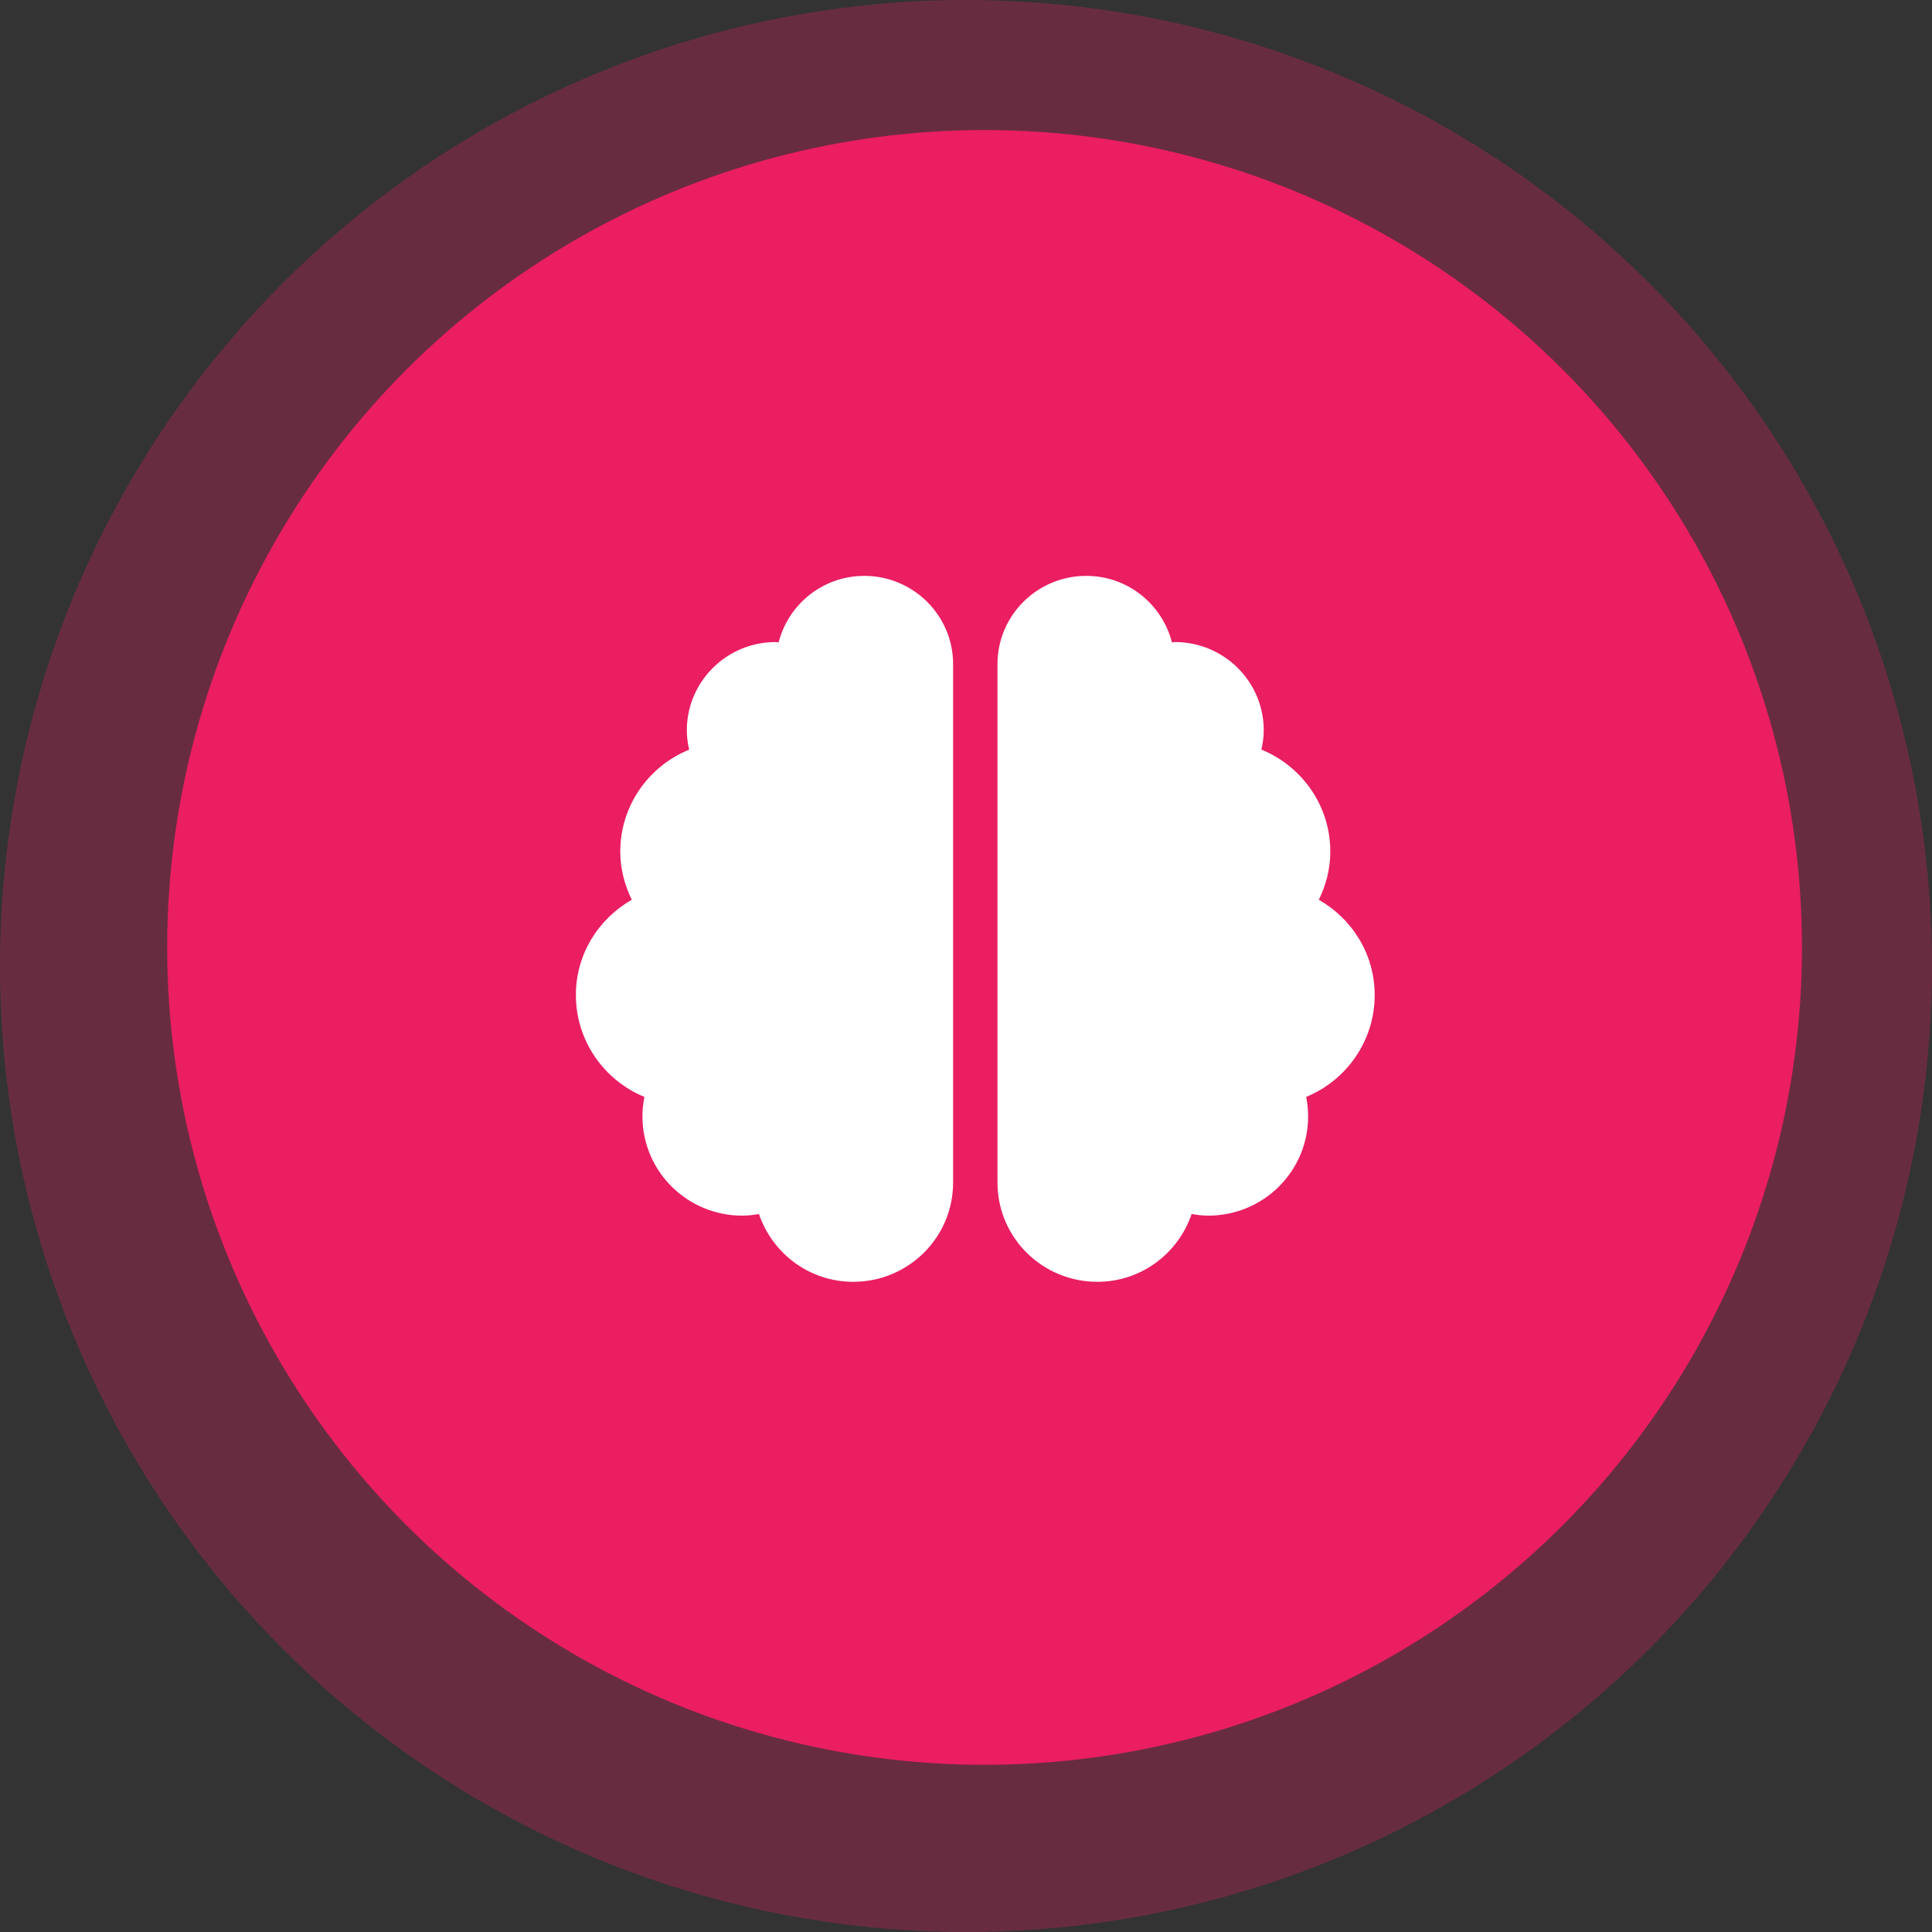 <svg width="104" height="104" viewBox="0 0 104 104" fill="none" xmlns="http://www.w3.org/2000/svg">
<rect x="0" y="0" width="104" height="104" fill="#333333" stroke="none"/>
<circle cx="52" cy="52" r="52" fill="#EA1E61" fill-opacity="0.29"/>
<circle cx="53" cy="51" r="44" fill="#EA1E61"/>
<path d="M46.528 31C44.296 31 42.444 32.522 41.914 34.577C41.855 34.577 41.81 34.562 41.75 34.562C39.115 34.562 36.972 36.693 36.972 39.312C36.972 39.669 37.017 40.018 37.099 40.352C34.919 41.242 33.389 43.365 33.389 45.844C33.389 46.779 33.628 47.647 34.008 48.434C32.217 49.458 31 51.358 31 53.562C31 56.034 32.523 58.157 34.688 59.047C34.621 59.389 34.583 59.737 34.583 60.094C34.583 63.048 36.987 65.438 39.958 65.438C40.264 65.438 40.563 65.4 40.854 65.348C41.571 67.464 43.557 69 45.931 69C48.902 69 51.306 66.61 51.306 63.656V35.75C51.306 33.13 49.163 31 46.528 31ZM74 53.562C74 51.358 72.783 49.458 70.992 48.434C71.38 47.647 71.611 46.779 71.611 45.844C71.611 43.365 70.081 41.242 67.901 40.352C67.975 40.018 68.028 39.669 68.028 39.312C68.028 36.693 65.885 34.562 63.25 34.562C63.19 34.562 63.138 34.577 63.086 34.577C62.556 32.522 60.704 31 58.472 31C55.837 31 53.694 33.123 53.694 35.75V63.656C53.694 66.61 56.098 69 59.069 69C61.443 69 63.429 67.464 64.146 65.348C64.437 65.4 64.736 65.438 65.042 65.438C68.013 65.438 70.417 63.048 70.417 60.094C70.417 59.737 70.379 59.389 70.312 59.047C72.477 58.157 74 56.034 74 53.562Z" fill="white"/>
</svg>
